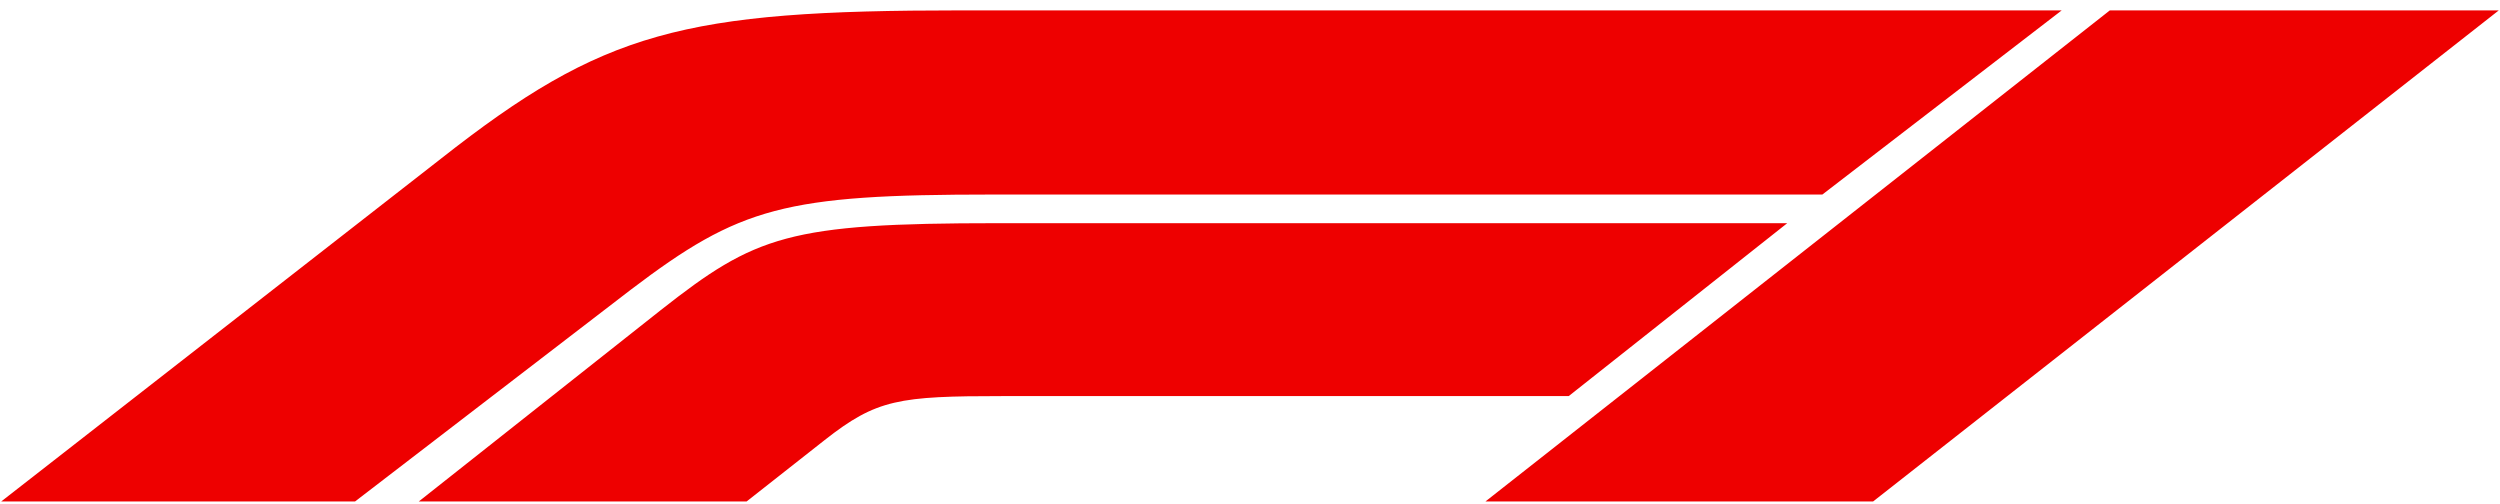 <svg width="124" height="25" viewBox="0 0 124 25" fill="none" xmlns="http://www.w3.org/2000/svg">
<path d="M31.288 14.369L17.61 24.873H0.06L21.868 7.873C29.933 1.53 33.869 0.515 47.676 0.515H102.261L90.389 9.649H49.225C38.902 9.649 36.708 10.258 31.288 14.369ZM88.647 11.07H49.483C39.095 11.07 37.482 11.679 32.772 15.383L20.771 24.873H37.031L40.902 21.828C43.483 19.799 44.58 19.646 49.741 19.646H77.808L88.647 11.07ZM92.905 24.873L123.94 0.515H104.648L73.678 24.873H92.905Z" fill="#EE0000"/>
</svg>

